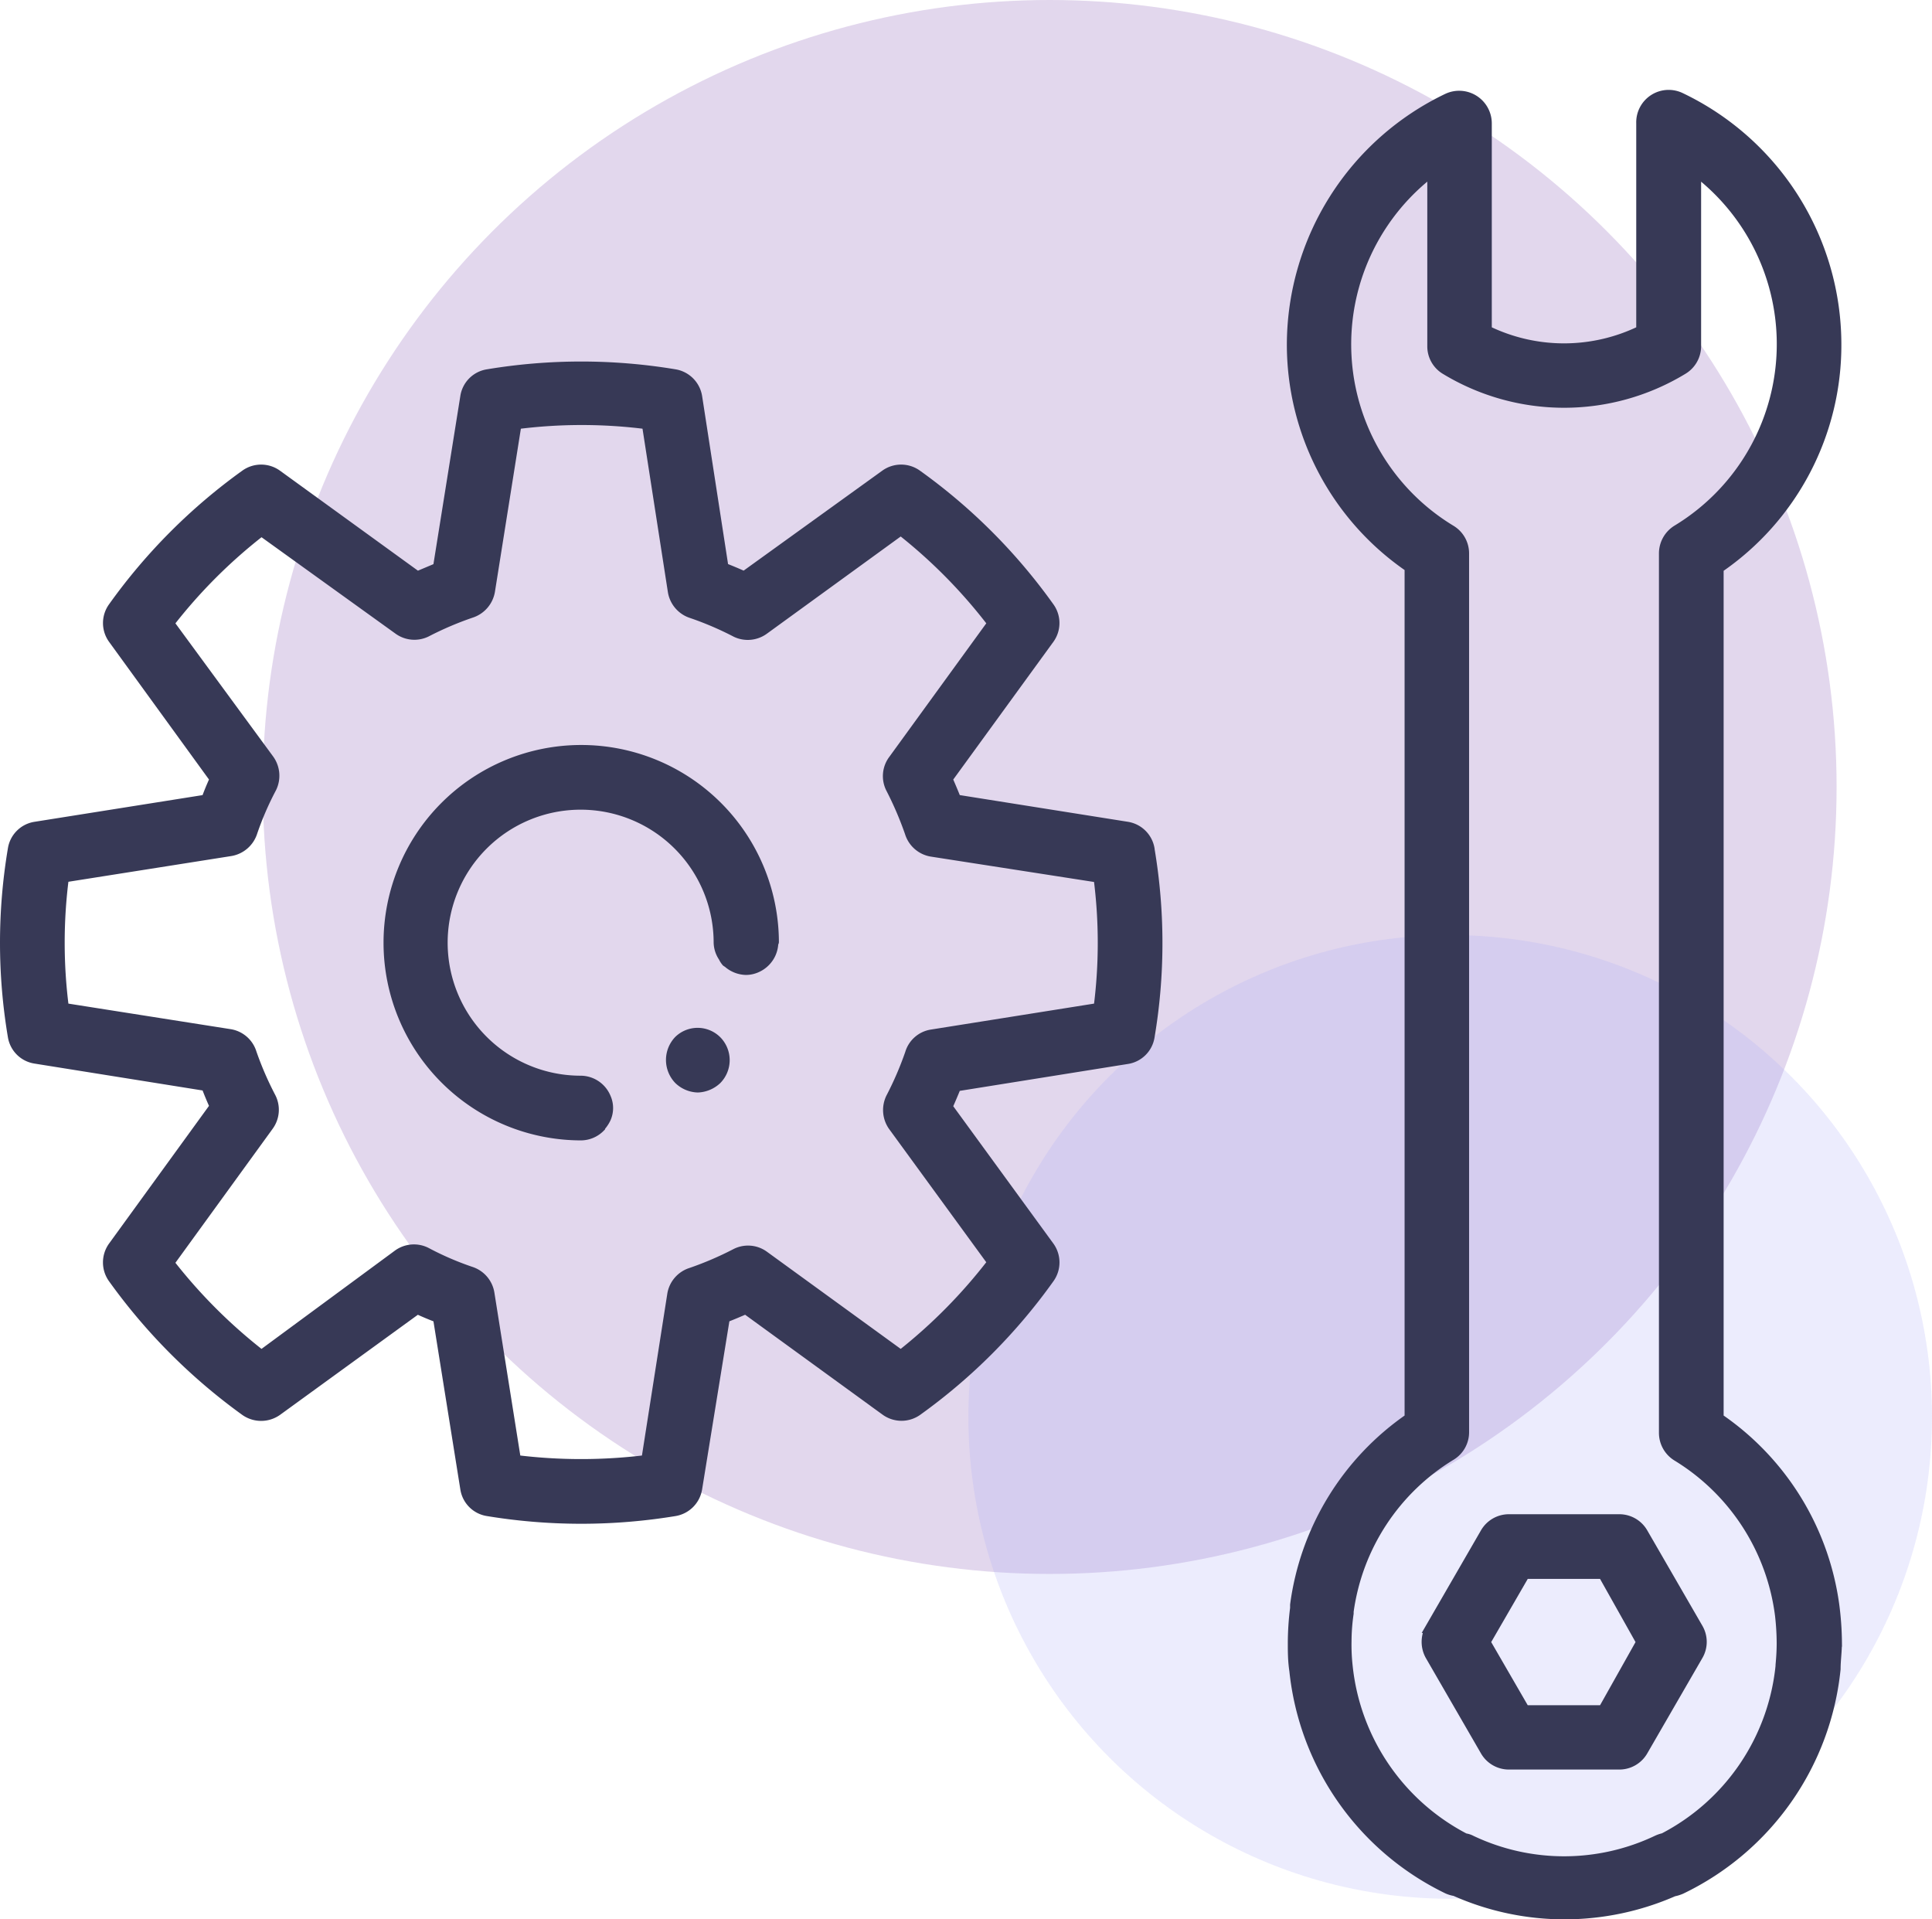 <svg xmlns="http://www.w3.org/2000/svg" viewBox="0 0 101.25 100.58"><defs><style>.f11d01a7-4654-4e4f-9404-16f15f7fb782{fill:#7e4cad;}.a6dd850c-70d6-4991-b7c2-d6ce50021dd9,.f11d01a7-4654-4e4f-9404-16f15f7fb782{opacity:0.22;}.a6dd850c-70d6-4991-b7c2-d6ce50021dd9{fill:#a9acf6;}.bf9dc393-a212-42ea-8980-475d9e91c000{fill:#373956;stroke:#373956;stroke-miterlimit:10;stroke-width:0.5px;}</style></defs><title>Optimize</title><g id="be8a5bed-40d5-46a9-a9e4-d268ebf18162" data-name="Layer 2"><g id="f32b5142-0066-4dac-a071-435a17cebe33" data-name="layer 1"><circle class="f11d01a7-4654-4e4f-9404-16f15f7fb782" cx="55.01" cy="41.24" r="41.24"/><circle class="a6dd850c-70d6-4991-b7c2-d6ce50021dd9" cx="76" cy="74.25" r="25.25"/><path class="bf9dc393-a212-42ea-8980-475d9e91c000" d="M90.08,74.31V29.78A14.16,14.16,0,0,0,96.25,18a14.35,14.35,0,0,0-8.18-12.9A1.45,1.45,0,0,0,86,6.45V17.31a9.19,9.19,0,0,1-8.07,0V6.45a1.46,1.46,0,0,0-2.07-1.31A14.35,14.35,0,0,0,67.69,18a14.16,14.16,0,0,0,6.17,11.74V74.31a14.15,14.15,0,0,0-6,9.79s0,.16,0,.17a14.93,14.93,0,0,0-.12,1.83c0,.46,0,.91.08,1.45A14.36,14.36,0,0,0,75.87,99a1.66,1.66,0,0,0,.38.11A14.12,14.12,0,0,0,82,100.33a14.27,14.27,0,0,0,5.71-1.2,1.94,1.94,0,0,0,.39-.12,14.42,14.42,0,0,0,8.11-11.55c0-.45.07-.9.07-1.42a15.93,15.93,0,0,0-.14-1.94A14.19,14.19,0,0,0,90.08,74.31Zm3.22,13a11.44,11.44,0,0,1-6.12,9,1.61,1.61,0,0,0-.35.12,11.33,11.33,0,0,1-9.72,0,1,1,0,0,0-.34-.11,11.49,11.49,0,0,1-6.13-9A10.13,10.13,0,0,1,70.58,86a10.33,10.33,0,0,1,.11-1.45v-.1a11.36,11.36,0,0,1,5.36-8.17,1.43,1.43,0,0,0,.69-1.23V29a1.44,1.44,0,0,0-.69-1.23A11.36,11.36,0,0,1,75.05,9v9.14a1.43,1.43,0,0,0,.7,1.24,12,12,0,0,0,12.44,0,1.44,1.44,0,0,0,.71-1.24V9a11.37,11.37,0,0,1-1,18.75A1.46,1.46,0,0,0,87.19,29V75.09a1.45,1.45,0,0,0,.69,1.23,11.44,11.44,0,0,1,5.39,8.31,13.18,13.18,0,0,1,.09,1.47C93.36,86.47,93.34,86.83,93.3,87.26Z"/><path class="bf9dc393-a212-42ea-8980-475d9e91c000" d="M86.11,80.32a1.44,1.44,0,0,0-1.25-.72H79.08a1.44,1.44,0,0,0-1.25.72l-2.89,5a1.48,1.48,0,0,0,0,1.44l2.89,5a1.44,1.44,0,0,0,1.25.72h5.78a1.44,1.44,0,0,0,1.25-.72l2.89-5a1.43,1.43,0,0,0,0-1.44ZM84,89.61H79.92l-2.06-3.56,2.06-3.56H84l2,3.56Z"/><path class="bf9dc393-a212-42ea-8980-475d9e91c000" d="M60.26,44.5a1.43,1.43,0,0,0-1.2-1.19l-8.94-1.42c-.14-.35-.29-.71-.45-1.07L55,33.49a1.43,1.43,0,0,0,0-1.68,29.84,29.84,0,0,0-6.93-6.94,1.44,1.44,0,0,0-1.69,0L39,30.19c-.35-.16-.71-.31-1.07-.45L36.55,20.8a1.44,1.44,0,0,0-1.19-1.2,29.84,29.84,0,0,0-9.8,0,1.42,1.42,0,0,0-1.19,1.2l-1.43,8.94-1.07.45-7.34-5.32a1.44,1.44,0,0,0-1.69,0,30,30,0,0,0-6.92,6.94,1.43,1.43,0,0,0,0,1.68l5.32,7.33c-.16.35-.31.71-.44,1.07L1.86,43.31A1.42,1.42,0,0,0,.66,44.5a29.55,29.55,0,0,0,0,9.81,1.42,1.42,0,0,0,1.2,1.18l8.94,1.43c.13.35.28.71.44,1.06L5.92,65.31a1.44,1.44,0,0,0,0,1.69,30.38,30.38,0,0,0,6.92,6.94,1.46,1.46,0,0,0,1.69,0l7.34-5.33c.34.16.7.31,1.07.45L24.37,78a1.42,1.42,0,0,0,1.19,1.2,30.21,30.21,0,0,0,9.8,0A1.44,1.44,0,0,0,36.55,78L38,69.06q.54-.21,1.08-.45l7.32,5.32a1.44,1.44,0,0,0,1.69,0A29.84,29.84,0,0,0,55,67a1.44,1.44,0,0,0,0-1.69L49.67,58c.16-.36.31-.71.45-1.06l8.94-1.43a1.42,1.42,0,0,0,1.2-1.19,29.49,29.49,0,0,0,0-9.8Zm-2.7,8.31L48.82,54.2a1.42,1.42,0,0,0-1.14,1,17.25,17.25,0,0,1-1,2.32,1.47,1.47,0,0,0,.12,1.5L52,66.15A27.49,27.49,0,0,1,47.21,71l-7.16-5.2a1.43,1.43,0,0,0-1.5-.12,17.38,17.38,0,0,1-2.33,1,1.45,1.45,0,0,0-1,1.14L33.86,76.5a27.71,27.71,0,0,1-6.81,0l-1.39-8.74a1.45,1.45,0,0,0-1-1.14,15.71,15.71,0,0,1-2.31-1,1.44,1.44,0,0,0-1.51.12L13.7,71a27.49,27.49,0,0,1-4.82-4.82L14.09,59a1.44,1.44,0,0,0,.11-1.51,17.07,17.07,0,0,1-1-2.31,1.44,1.44,0,0,0-1.14-1L3.36,52.81a26.54,26.54,0,0,1,0-6.82l8.74-1.38a1.47,1.47,0,0,0,1.14-1,15.94,15.94,0,0,1,1-2.31,1.47,1.47,0,0,0-.12-1.5L8.88,32.66a27.15,27.15,0,0,1,4.82-4.82L20.87,33a1.44,1.44,0,0,0,1.48.13,17.14,17.14,0,0,1,2.34-1,1.47,1.47,0,0,0,1-1.15l1.39-8.74a26.76,26.76,0,0,1,6.81,0L35.25,31a1.46,1.46,0,0,0,1,1.15,17,17,0,0,1,2.33,1A1.45,1.45,0,0,0,40.05,33l7.16-5.2A27.15,27.15,0,0,1,52,32.66l-5.2,7.16a1.43,1.43,0,0,0-.13,1.49,17.92,17.92,0,0,1,1,2.33,1.45,1.45,0,0,0,1.14,1L57.56,46a26.54,26.54,0,0,1,0,6.82Z"/><path class="bf9dc393-a212-42ea-8980-475d9e91c000" d="M40.57,49.36A10.11,10.11,0,1,0,30.46,59.51a1.44,1.44,0,0,0,1-.43h0s0-.07.06-.09a1.81,1.81,0,0,0,.24-.37,1.34,1.34,0,0,0,0-1.11,1.45,1.45,0,0,0-1.33-.89,7.22,7.22,0,1,1,7.22-7.22,1.41,1.41,0,0,0,.25.76,1.07,1.07,0,0,0,.16.25h0l.09.06a1.49,1.49,0,0,0,.94.37,1.38,1.38,0,0,0,.56-.12,1.48,1.48,0,0,0,.77-.77,1.51,1.51,0,0,0,.12-.55S40.57,49.38,40.57,49.36Z"/><path class="bf9dc393-a212-42ea-8980-475d9e91c000" d="M35.57,54.51v0a1.49,1.49,0,0,0,0,2.07,1.51,1.51,0,0,0,1,.42,1.55,1.55,0,0,0,1-.42,1.46,1.46,0,0,0,0-2.05A1.43,1.43,0,0,0,35.57,54.51Z"/></g></g></svg>